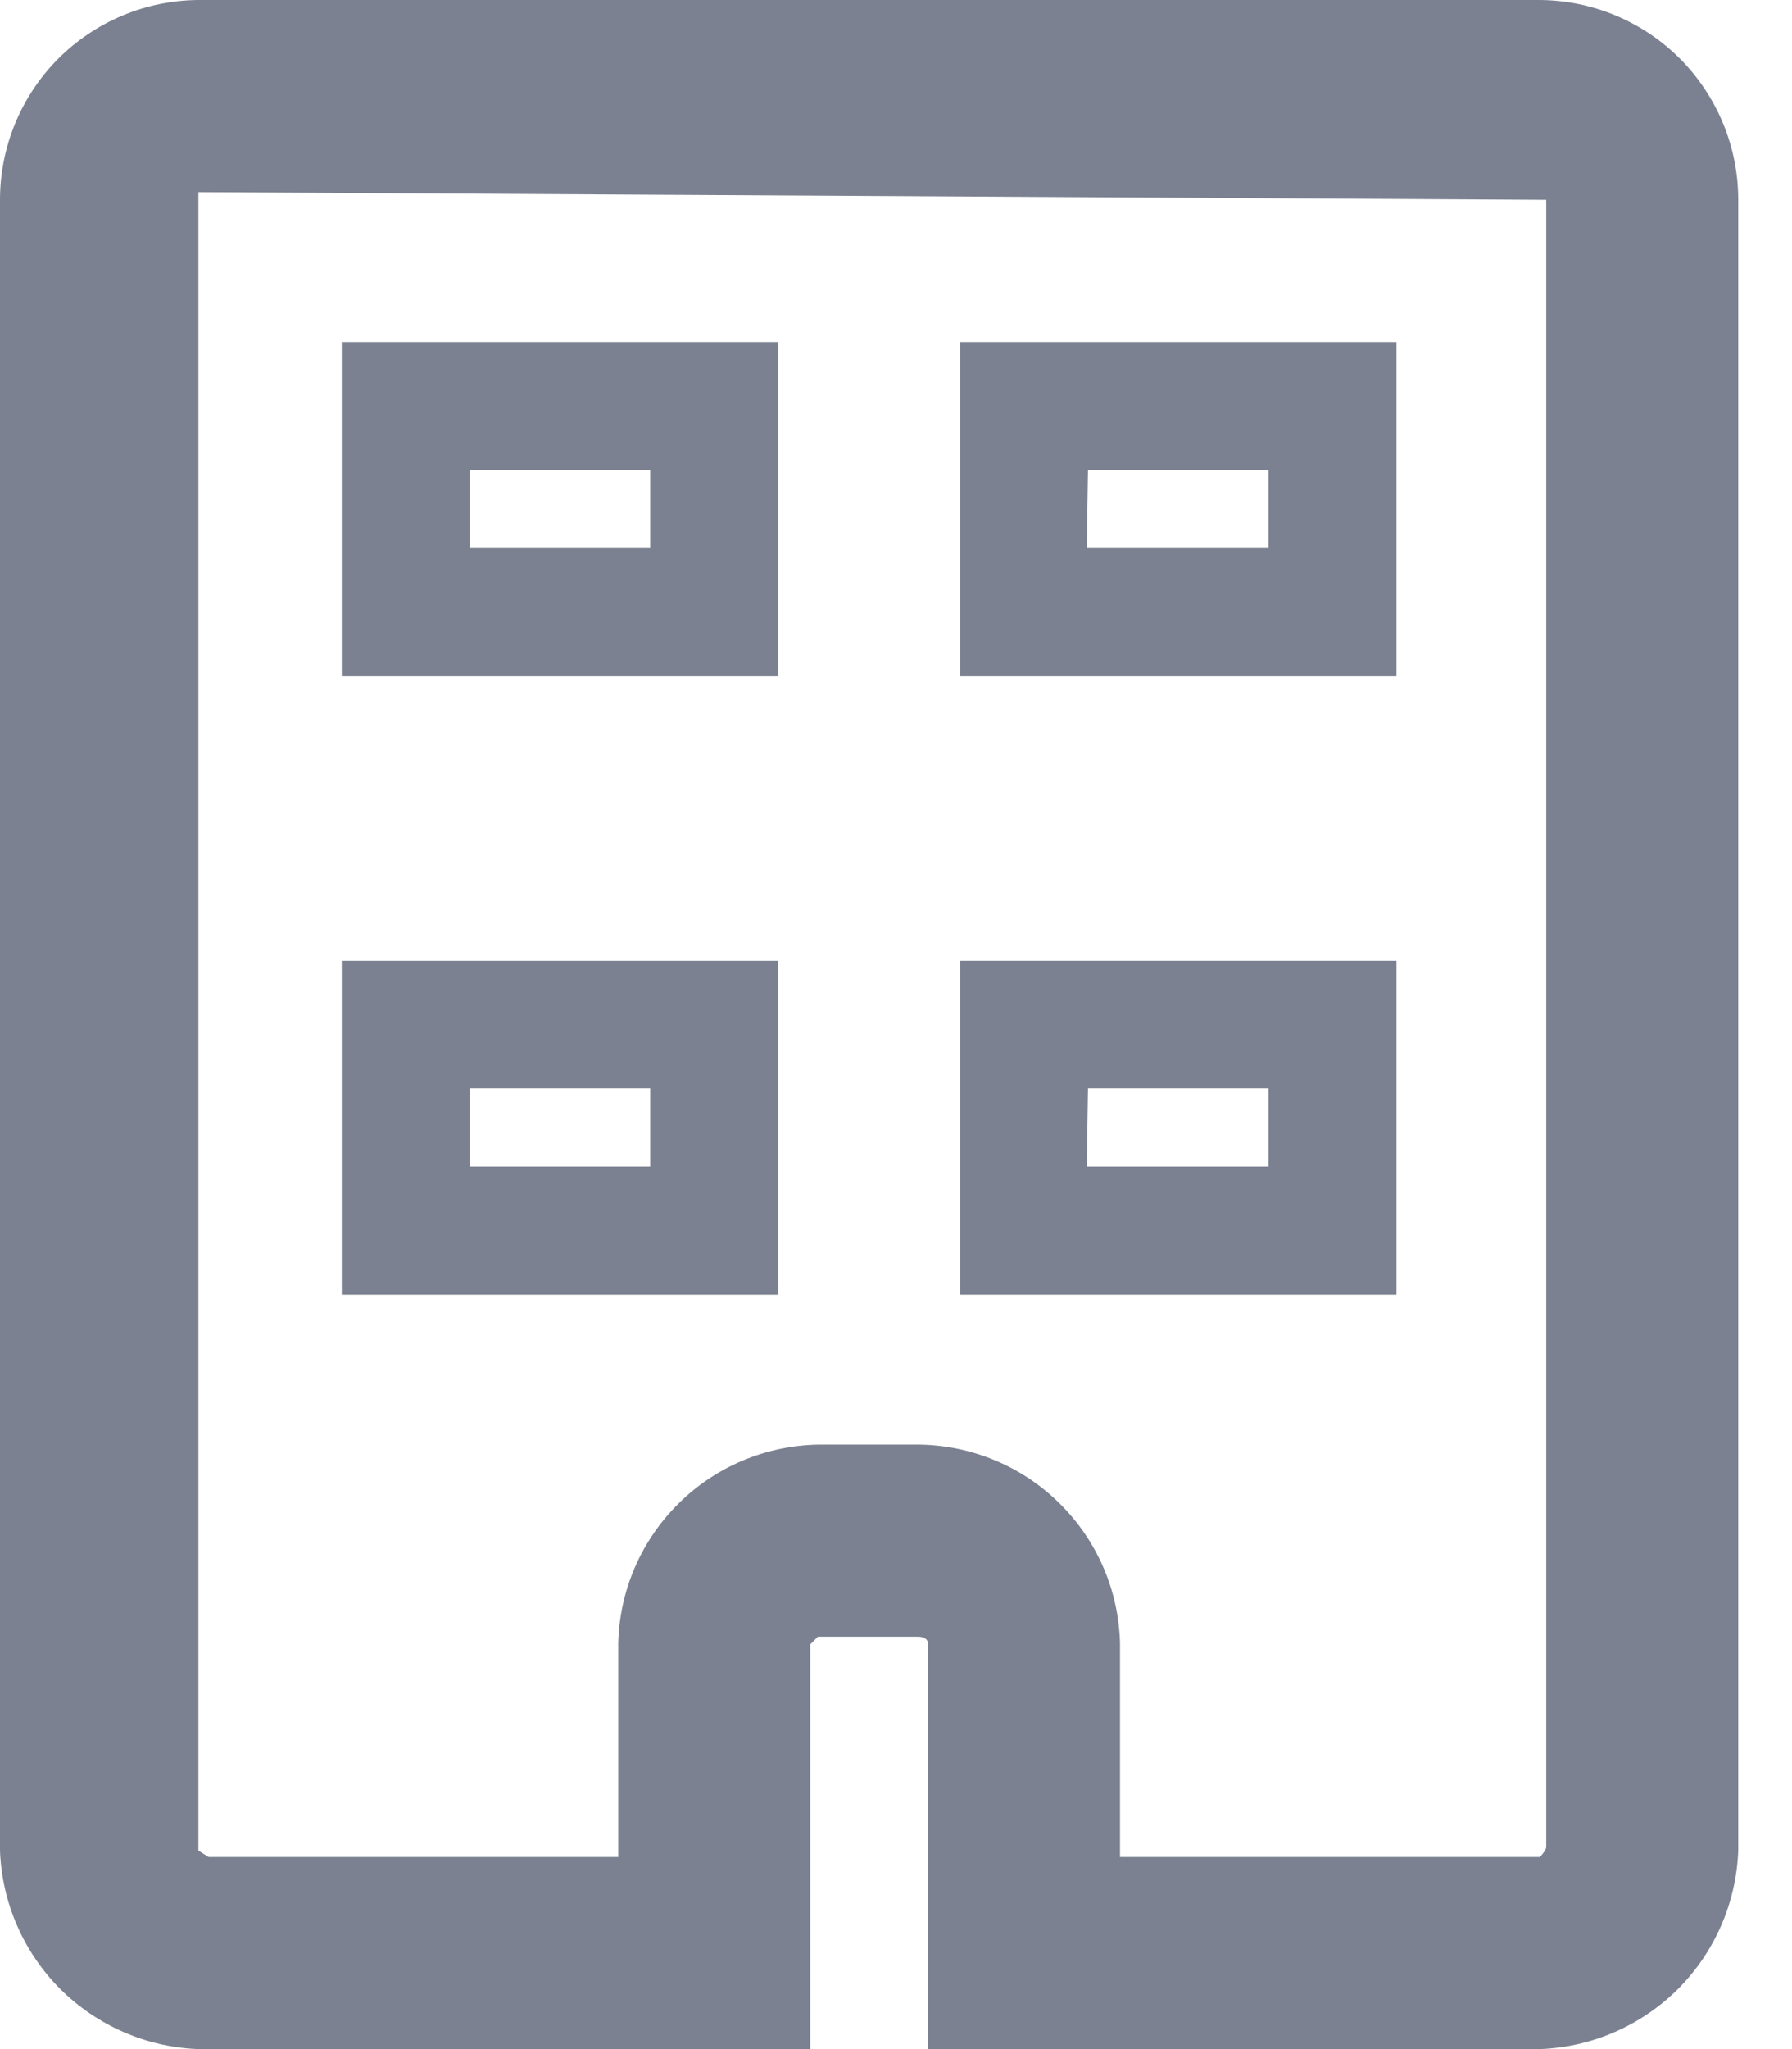 <svg width="14" height="16" viewBox="0 0 14 16" fill="none" xmlns="http://www.w3.org/2000/svg">
<g clip-path="url(#clip0_623_299)">
<path d="M12.03 16H7.25V12.83C7.25 12.83 7.25 12.78 7.17 12.78H6.39L6.33 12.84V16H1.55C1.144 15.985 0.758 15.817 0.47 15.53C0.183 15.242 0.015 14.856 3.29735e-10 14.45V1.56C-8.46481e-06 1.148 0.163 0.753 0.453 0.46C0.744 0.168 1.138 0.003 1.55 0L12.03 0C12.442 0.003 12.836 0.168 13.127 0.46C13.417 0.753 13.58 1.148 13.58 1.56V14.45C13.565 14.856 13.397 15.242 13.11 15.53C12.822 15.817 12.436 15.985 12.03 16ZM1.55 1.5C1.55 1.5 1.55 1.5 1.55 1.56V14.45L1.63 14.5H4.83V12.83C4.84 12.42 5.008 12.031 5.299 11.742C5.589 11.453 5.98 11.288 6.39 11.28H7.19C7.6 11.288 7.991 11.453 8.281 11.742C8.572 12.031 8.74 12.42 8.75 12.83V14.5H12.03C12.03 14.5 12.08 14.45 12.08 14.42V1.56L1.55 1.5Z" fill="#7b8190"/>
<path d="M6.08 5.28H2.67V2.67H6.08V5.28ZM3.67 4.28H5.08V3.67H3.67V4.28Z" fill="#7b8190"/>
<path d="M10.91 5.28H7.5V2.67H10.91V5.28ZM8.49 4.28H9.91V3.67H8.5L8.49 4.28Z" fill="#7b8190"/>
<path d="M6.08 10.11H2.67V7.5H6.08V10.11ZM3.67 9.11H5.08V8.5H3.67V9.11Z" fill="#7b8190"/>
<path d="M10.91 10.11H7.5V7.5H10.91V10.11ZM8.49 9.11H9.91V8.5H8.5L8.49 9.11Z" fill="#7b8190"/>
</g>
<defs>
<clipPath id="clip0_623_299">
<rect width="13.58" height="16" fill="white"/>
</clipPath>
</defs>
</svg>
